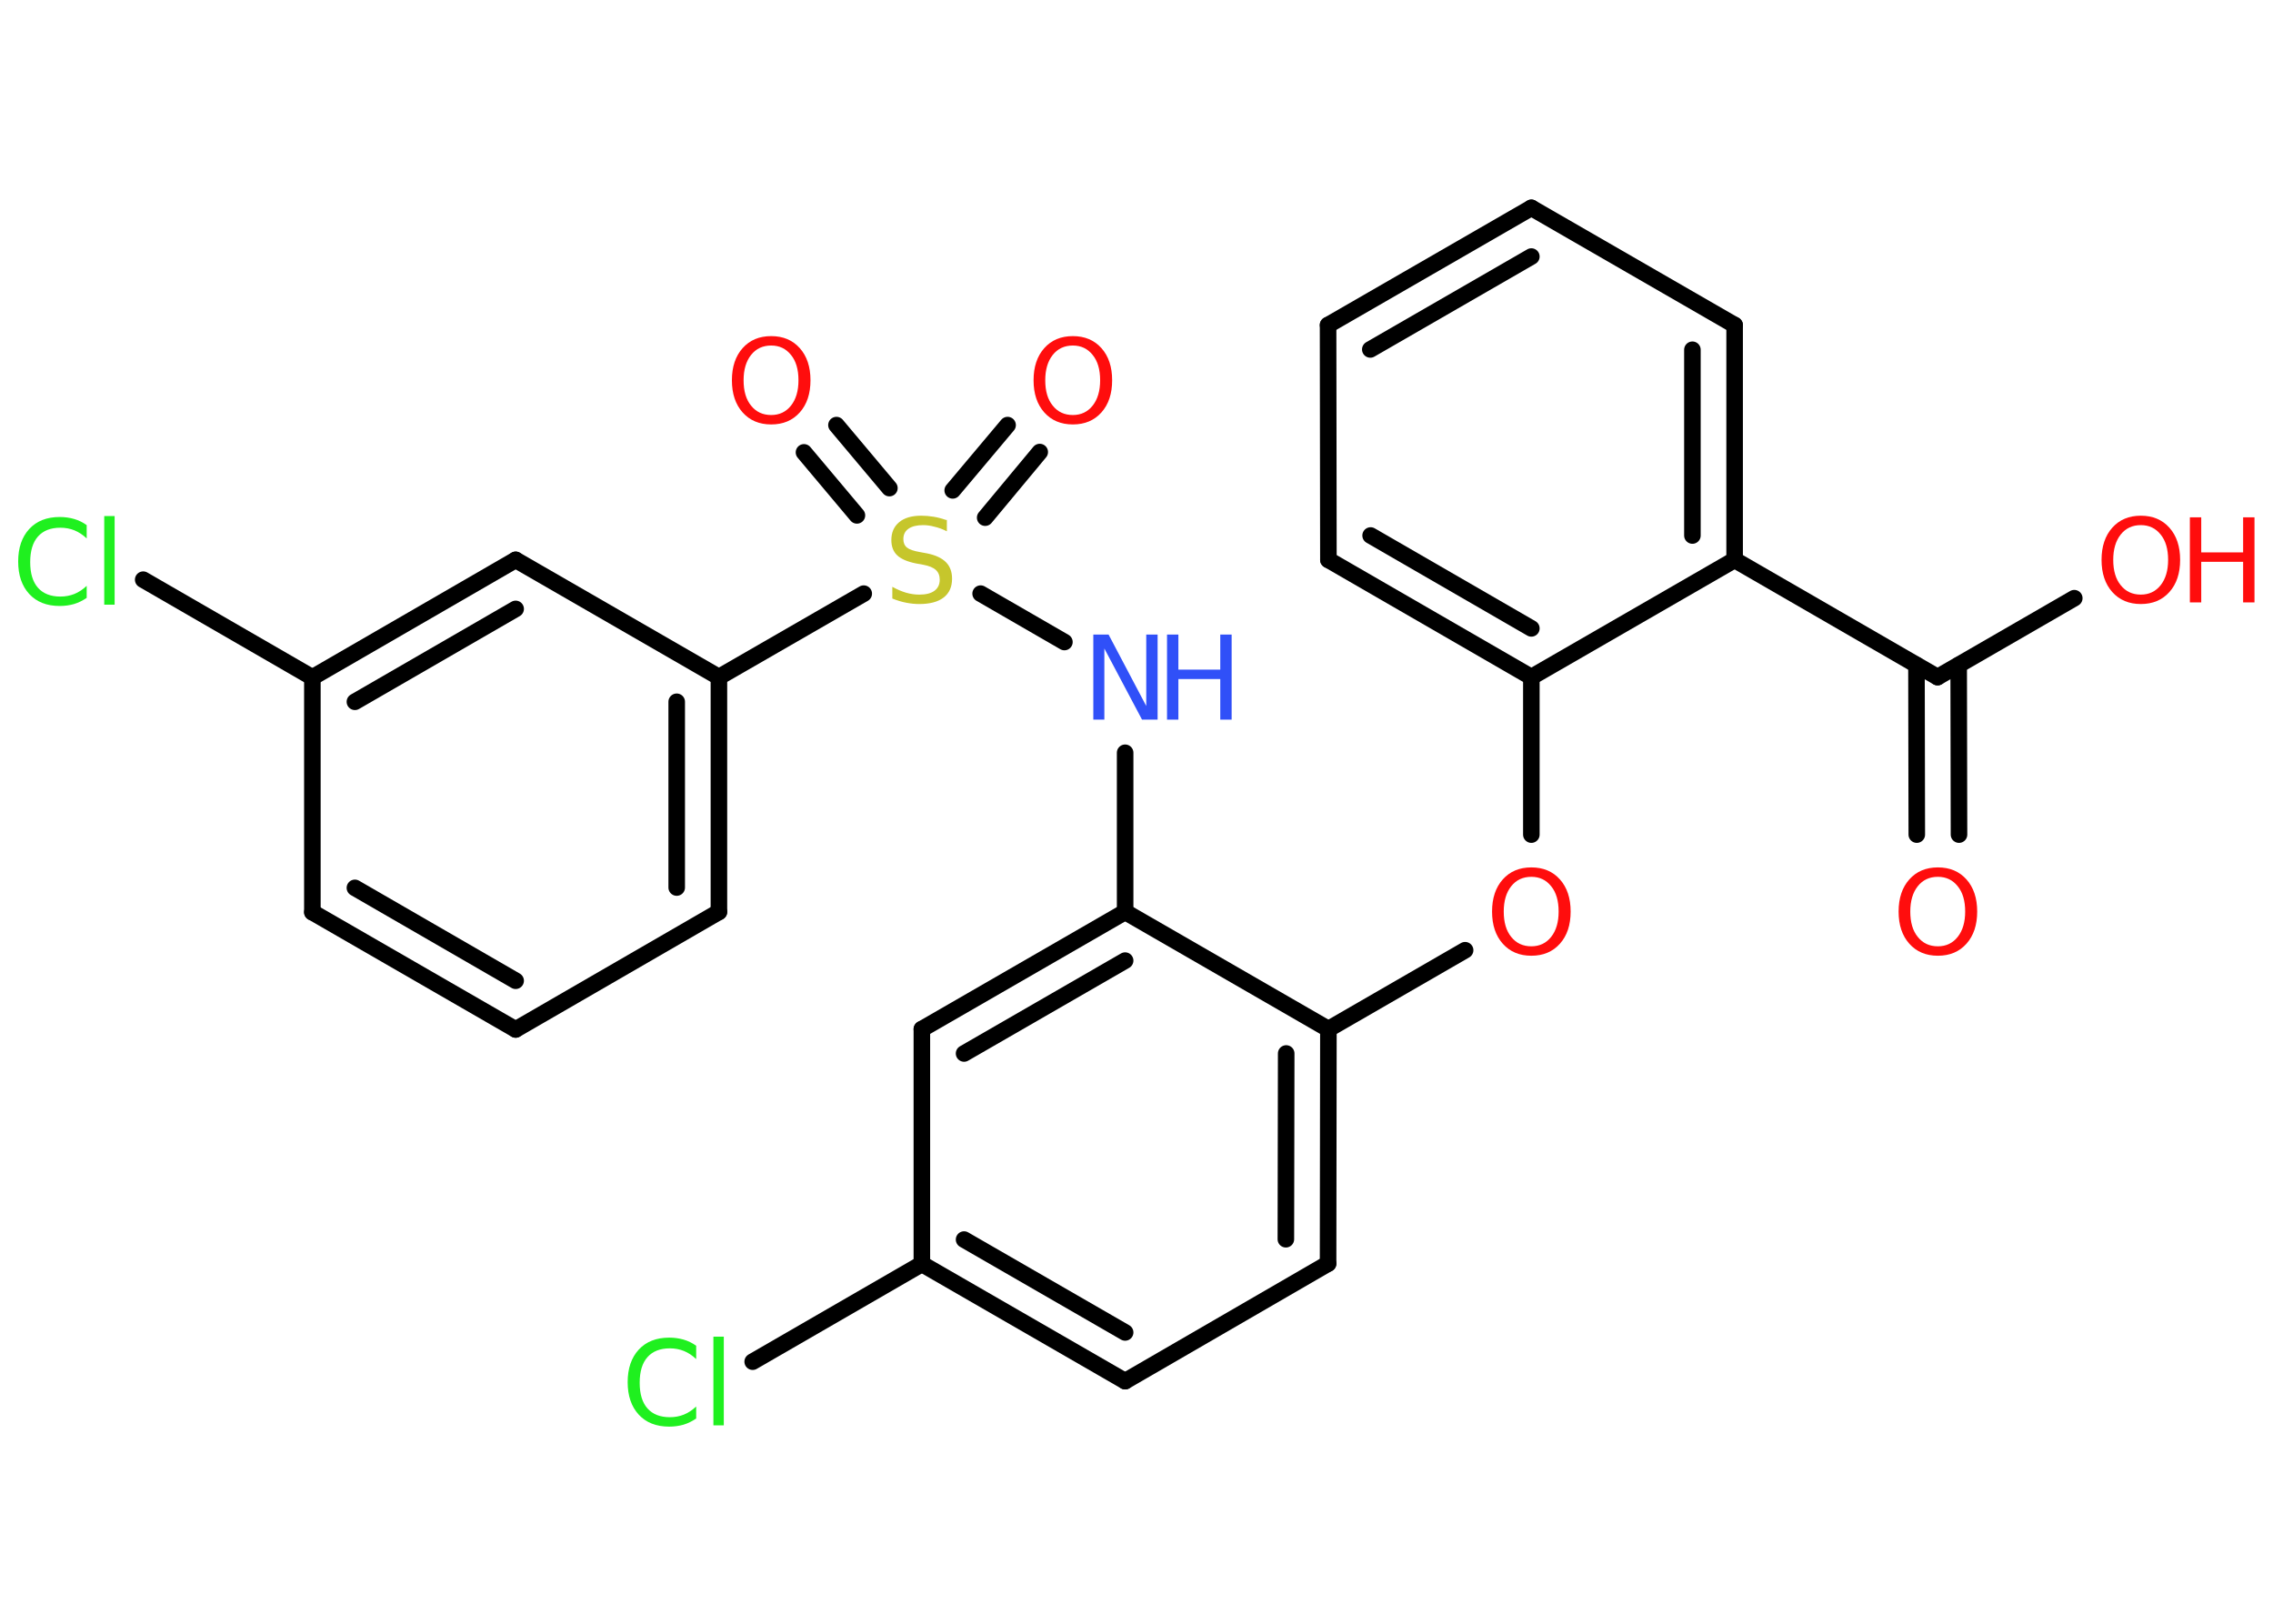 <?xml version='1.0' encoding='UTF-8'?>
<!DOCTYPE svg PUBLIC "-//W3C//DTD SVG 1.1//EN" "http://www.w3.org/Graphics/SVG/1.1/DTD/svg11.dtd">
<svg version='1.2' xmlns='http://www.w3.org/2000/svg' xmlns:xlink='http://www.w3.org/1999/xlink' width='70.0mm' height='50.0mm' viewBox='0 0 70.0 50.0'>
  <desc>Generated by the Chemistry Development Kit (http://github.com/cdk)</desc>
  <g stroke-linecap='round' stroke-linejoin='round' stroke='#000000' stroke-width='.51' fill='#FF0D0D'>
    <rect x='.0' y='.0' width='70.0' height='50.0' fill='#FFFFFF' stroke='none'/>
    <g id='mol1' class='mol'>
      <g id='mol1bnd1' class='bond'>
        <line x1='59.03' y1='25.7' x2='59.02' y2='20.48'/>
        <line x1='60.33' y1='25.7' x2='60.32' y2='20.48'/>
      </g>
      <line id='mol1bnd2' class='bond' x1='59.67' y1='20.85' x2='63.88' y2='18.42'/>
      <line id='mol1bnd3' class='bond' x1='59.67' y1='20.85' x2='53.42' y2='17.24'/>
      <g id='mol1bnd4' class='bond'>
        <line x1='53.42' y1='17.24' x2='53.42' y2='10.01'/>
        <line x1='52.12' y1='16.49' x2='52.12' y2='10.77'/>
      </g>
      <line id='mol1bnd5' class='bond' x1='53.42' y1='10.01' x2='47.16' y2='6.4'/>
      <g id='mol1bnd6' class='bond'>
        <line x1='47.16' y1='6.4' x2='40.9' y2='10.01'/>
        <line x1='47.16' y1='7.9' x2='42.2' y2='10.76'/>
      </g>
      <line id='mol1bnd7' class='bond' x1='40.9' y1='10.01' x2='40.91' y2='17.24'/>
      <g id='mol1bnd8' class='bond'>
        <line x1='40.91' y1='17.24' x2='47.16' y2='20.85'/>
        <line x1='42.21' y1='16.49' x2='47.16' y2='19.35'/>
      </g>
      <line id='mol1bnd9' class='bond' x1='53.42' y1='17.24' x2='47.16' y2='20.85'/>
      <line id='mol1bnd10' class='bond' x1='47.16' y1='20.85' x2='47.16' y2='25.7'/>
      <line id='mol1bnd11' class='bond' x1='45.12' y1='29.26' x2='40.91' y2='31.69'/>
      <g id='mol1bnd12' class='bond'>
        <line x1='40.9' y1='38.91' x2='40.91' y2='31.69'/>
        <line x1='39.6' y1='38.16' x2='39.61' y2='32.44'/>
      </g>
      <line id='mol1bnd13' class='bond' x1='40.9' y1='38.91' x2='34.65' y2='42.53'/>
      <g id='mol1bnd14' class='bond'>
        <line x1='28.39' y1='38.92' x2='34.65' y2='42.53'/>
        <line x1='29.69' y1='38.17' x2='34.65' y2='41.03'/>
      </g>
      <line id='mol1bnd15' class='bond' x1='28.39' y1='38.92' x2='23.18' y2='41.93'/>
      <line id='mol1bnd16' class='bond' x1='28.39' y1='38.92' x2='28.39' y2='31.69'/>
      <g id='mol1bnd17' class='bond'>
        <line x1='34.65' y1='28.08' x2='28.39' y2='31.69'/>
        <line x1='34.65' y1='29.58' x2='29.69' y2='32.44'/>
      </g>
      <line id='mol1bnd18' class='bond' x1='40.91' y1='31.69' x2='34.65' y2='28.08'/>
      <line id='mol1bnd19' class='bond' x1='34.65' y1='28.08' x2='34.65' y2='23.18'/>
      <line id='mol1bnd20' class='bond' x1='32.78' y1='19.77' x2='30.2' y2='18.28'/>
      <g id='mol1bnd21' class='bond'>
        <line x1='29.34' y1='15.1' x2='31.03' y2='13.09'/>
        <line x1='30.34' y1='15.94' x2='32.02' y2='13.92'/>
      </g>
      <g id='mol1bnd22' class='bond'>
        <line x1='26.39' y1='15.87' x2='24.76' y2='13.93'/>
        <line x1='27.39' y1='15.03' x2='25.76' y2='13.09'/>
      </g>
      <line id='mol1bnd23' class='bond' x1='26.6' y1='18.28' x2='22.14' y2='20.85'/>
      <g id='mol1bnd24' class='bond'>
        <line x1='22.14' y1='28.08' x2='22.14' y2='20.85'/>
        <line x1='20.84' y1='27.33' x2='20.84' y2='21.61'/>
      </g>
      <line id='mol1bnd25' class='bond' x1='22.14' y1='28.08' x2='15.88' y2='31.7'/>
      <g id='mol1bnd26' class='bond'>
        <line x1='9.62' y1='28.09' x2='15.88' y2='31.7'/>
        <line x1='10.93' y1='27.34' x2='15.88' y2='30.2'/>
      </g>
      <line id='mol1bnd27' class='bond' x1='9.62' y1='28.09' x2='9.62' y2='20.86'/>
      <line id='mol1bnd28' class='bond' x1='9.62' y1='20.86' x2='4.41' y2='17.85'/>
      <g id='mol1bnd29' class='bond'>
        <line x1='15.88' y1='17.24' x2='9.62' y2='20.86'/>
        <line x1='15.88' y1='18.75' x2='10.93' y2='21.61'/>
      </g>
      <line id='mol1bnd30' class='bond' x1='22.14' y1='20.85' x2='15.88' y2='17.24'/>
      <path id='mol1atm1' class='atom' d='M59.68 27.0q-.39 .0 -.62 .29q-.23 .29 -.23 .78q.0 .5 .23 .78q.23 .29 .62 .29q.38 .0 .61 -.29q.23 -.29 .23 -.78q.0 -.5 -.23 -.78q-.23 -.29 -.61 -.29zM59.68 26.71q.55 .0 .88 .37q.33 .37 .33 .99q.0 .62 -.33 .99q-.33 .37 -.88 .37q-.55 .0 -.88 -.37q-.33 -.37 -.33 -.99q.0 -.62 .33 -.99q.33 -.37 .88 -.37z' stroke='none'/>
      <g id='mol1atm3' class='atom'>
        <path d='M65.93 16.17q-.39 .0 -.62 .29q-.23 .29 -.23 .78q.0 .5 .23 .78q.23 .29 .62 .29q.38 .0 .61 -.29q.23 -.29 .23 -.78q.0 -.5 -.23 -.78q-.23 -.29 -.61 -.29zM65.93 15.88q.55 .0 .88 .37q.33 .37 .33 .99q.0 .62 -.33 .99q-.33 .37 -.88 .37q-.55 .0 -.88 -.37q-.33 -.37 -.33 -.99q.0 -.62 .33 -.99q.33 -.37 .88 -.37z' stroke='none'/>
        <path d='M67.44 15.93h.35v1.08h1.29v-1.08h.35v2.62h-.35v-1.25h-1.29v1.25h-.35v-2.62z' stroke='none'/>
      </g>
      <path id='mol1atm10' class='atom' d='M47.16 27.0q-.39 .0 -.62 .29q-.23 .29 -.23 .78q.0 .5 .23 .78q.23 .29 .62 .29q.38 .0 .61 -.29q.23 -.29 .23 -.78q.0 -.5 -.23 -.78q-.23 -.29 -.61 -.29zM47.16 26.71q.55 .0 .88 .37q.33 .37 .33 .99q.0 .62 -.33 .99q-.33 .37 -.88 .37q-.55 .0 -.88 -.37q-.33 -.37 -.33 -.99q.0 -.62 .33 -.99q.33 -.37 .88 -.37z' stroke='none'/>
      <path id='mol1atm15' class='atom' d='M21.44 41.47v.38q-.18 -.17 -.38 -.25q-.2 -.08 -.43 -.08q-.45 .0 -.69 .27q-.24 .27 -.24 .79q.0 .52 .24 .79q.24 .27 .69 .27q.23 .0 .43 -.08q.2 -.08 .38 -.25v.37q-.19 .13 -.39 .19q-.21 .06 -.44 .06q-.6 .0 -.94 -.37q-.34 -.37 -.34 -1.0q.0 -.63 .34 -1.0q.34 -.37 .94 -.37q.23 .0 .44 .06q.21 .06 .39 .19zM21.97 41.16h.32v2.73h-.32v-2.73z' stroke='none' fill='#1FF01F'/>
      <g id='mol1atm18' class='atom'>
        <path d='M33.66 19.54h.48l1.16 2.2v-2.2h.35v2.62h-.48l-1.16 -2.19v2.19h-.34v-2.62z' stroke='none' fill='#3050F8'/>
        <path d='M35.94 19.54h.35v1.08h1.29v-1.08h.35v2.62h-.35v-1.25h-1.29v1.25h-.35v-2.62z' stroke='none' fill='#3050F8'/>
      </g>
      <path id='mol1atm19' class='atom' d='M29.16 16.01v.35q-.2 -.1 -.38 -.14q-.18 -.05 -.35 -.05q-.29 .0 -.45 .11q-.16 .11 -.16 .32q.0 .17 .11 .26q.11 .09 .4 .14l.22 .04q.39 .08 .58 .27q.19 .19 .19 .51q.0 .38 -.26 .58q-.26 .2 -.75 .2q-.19 .0 -.4 -.04q-.21 -.04 -.43 -.13v-.36q.22 .12 .42 .18q.21 .06 .41 .06q.31 .0 .47 -.12q.16 -.12 .16 -.34q.0 -.19 -.12 -.3q-.12 -.11 -.39 -.16l-.22 -.04q-.4 -.08 -.58 -.25q-.18 -.17 -.18 -.47q.0 -.35 .24 -.55q.24 -.2 .68 -.2q.18 .0 .37 .03q.19 .03 .39 .1z' stroke='none' fill='#C6C62C'/>
      <path id='mol1atm20' class='atom' d='M33.04 10.64q-.39 .0 -.62 .29q-.23 .29 -.23 .78q.0 .5 .23 .78q.23 .29 .62 .29q.38 .0 .61 -.29q.23 -.29 .23 -.78q.0 -.5 -.23 -.78q-.23 -.29 -.61 -.29zM33.04 10.35q.55 .0 .88 .37q.33 .37 .33 .99q.0 .62 -.33 .99q-.33 .37 -.88 .37q-.55 .0 -.88 -.37q-.33 -.37 -.33 -.99q.0 -.62 .33 -.99q.33 -.37 .88 -.37z' stroke='none'/>
      <path id='mol1atm21' class='atom' d='M23.75 10.64q-.39 .0 -.62 .29q-.23 .29 -.23 .78q.0 .5 .23 .78q.23 .29 .62 .29q.38 .0 .61 -.29q.23 -.29 .23 -.78q.0 -.5 -.23 -.78q-.23 -.29 -.61 -.29zM23.75 10.35q.55 .0 .88 .37q.33 .37 .33 .99q.0 .62 -.33 .99q-.33 .37 -.88 .37q-.55 .0 -.88 -.37q-.33 -.37 -.33 -.99q.0 -.62 .33 -.99q.33 -.37 .88 -.37z' stroke='none'/>
      <path id='mol1atm27' class='atom' d='M2.67 16.2v.38q-.18 -.17 -.38 -.25q-.2 -.08 -.43 -.08q-.45 .0 -.69 .27q-.24 .27 -.24 .79q.0 .52 .24 .79q.24 .27 .69 .27q.23 .0 .43 -.08q.2 -.08 .38 -.25v.37q-.19 .13 -.39 .19q-.21 .06 -.44 .06q-.6 .0 -.94 -.37q-.34 -.37 -.34 -1.0q.0 -.63 .34 -1.0q.34 -.37 .94 -.37q.23 .0 .44 .06q.21 .06 .39 .19zM3.21 15.89h.32v2.73h-.32v-2.73z' stroke='none' fill='#1FF01F'/>
    </g>
  </g>
</svg>
